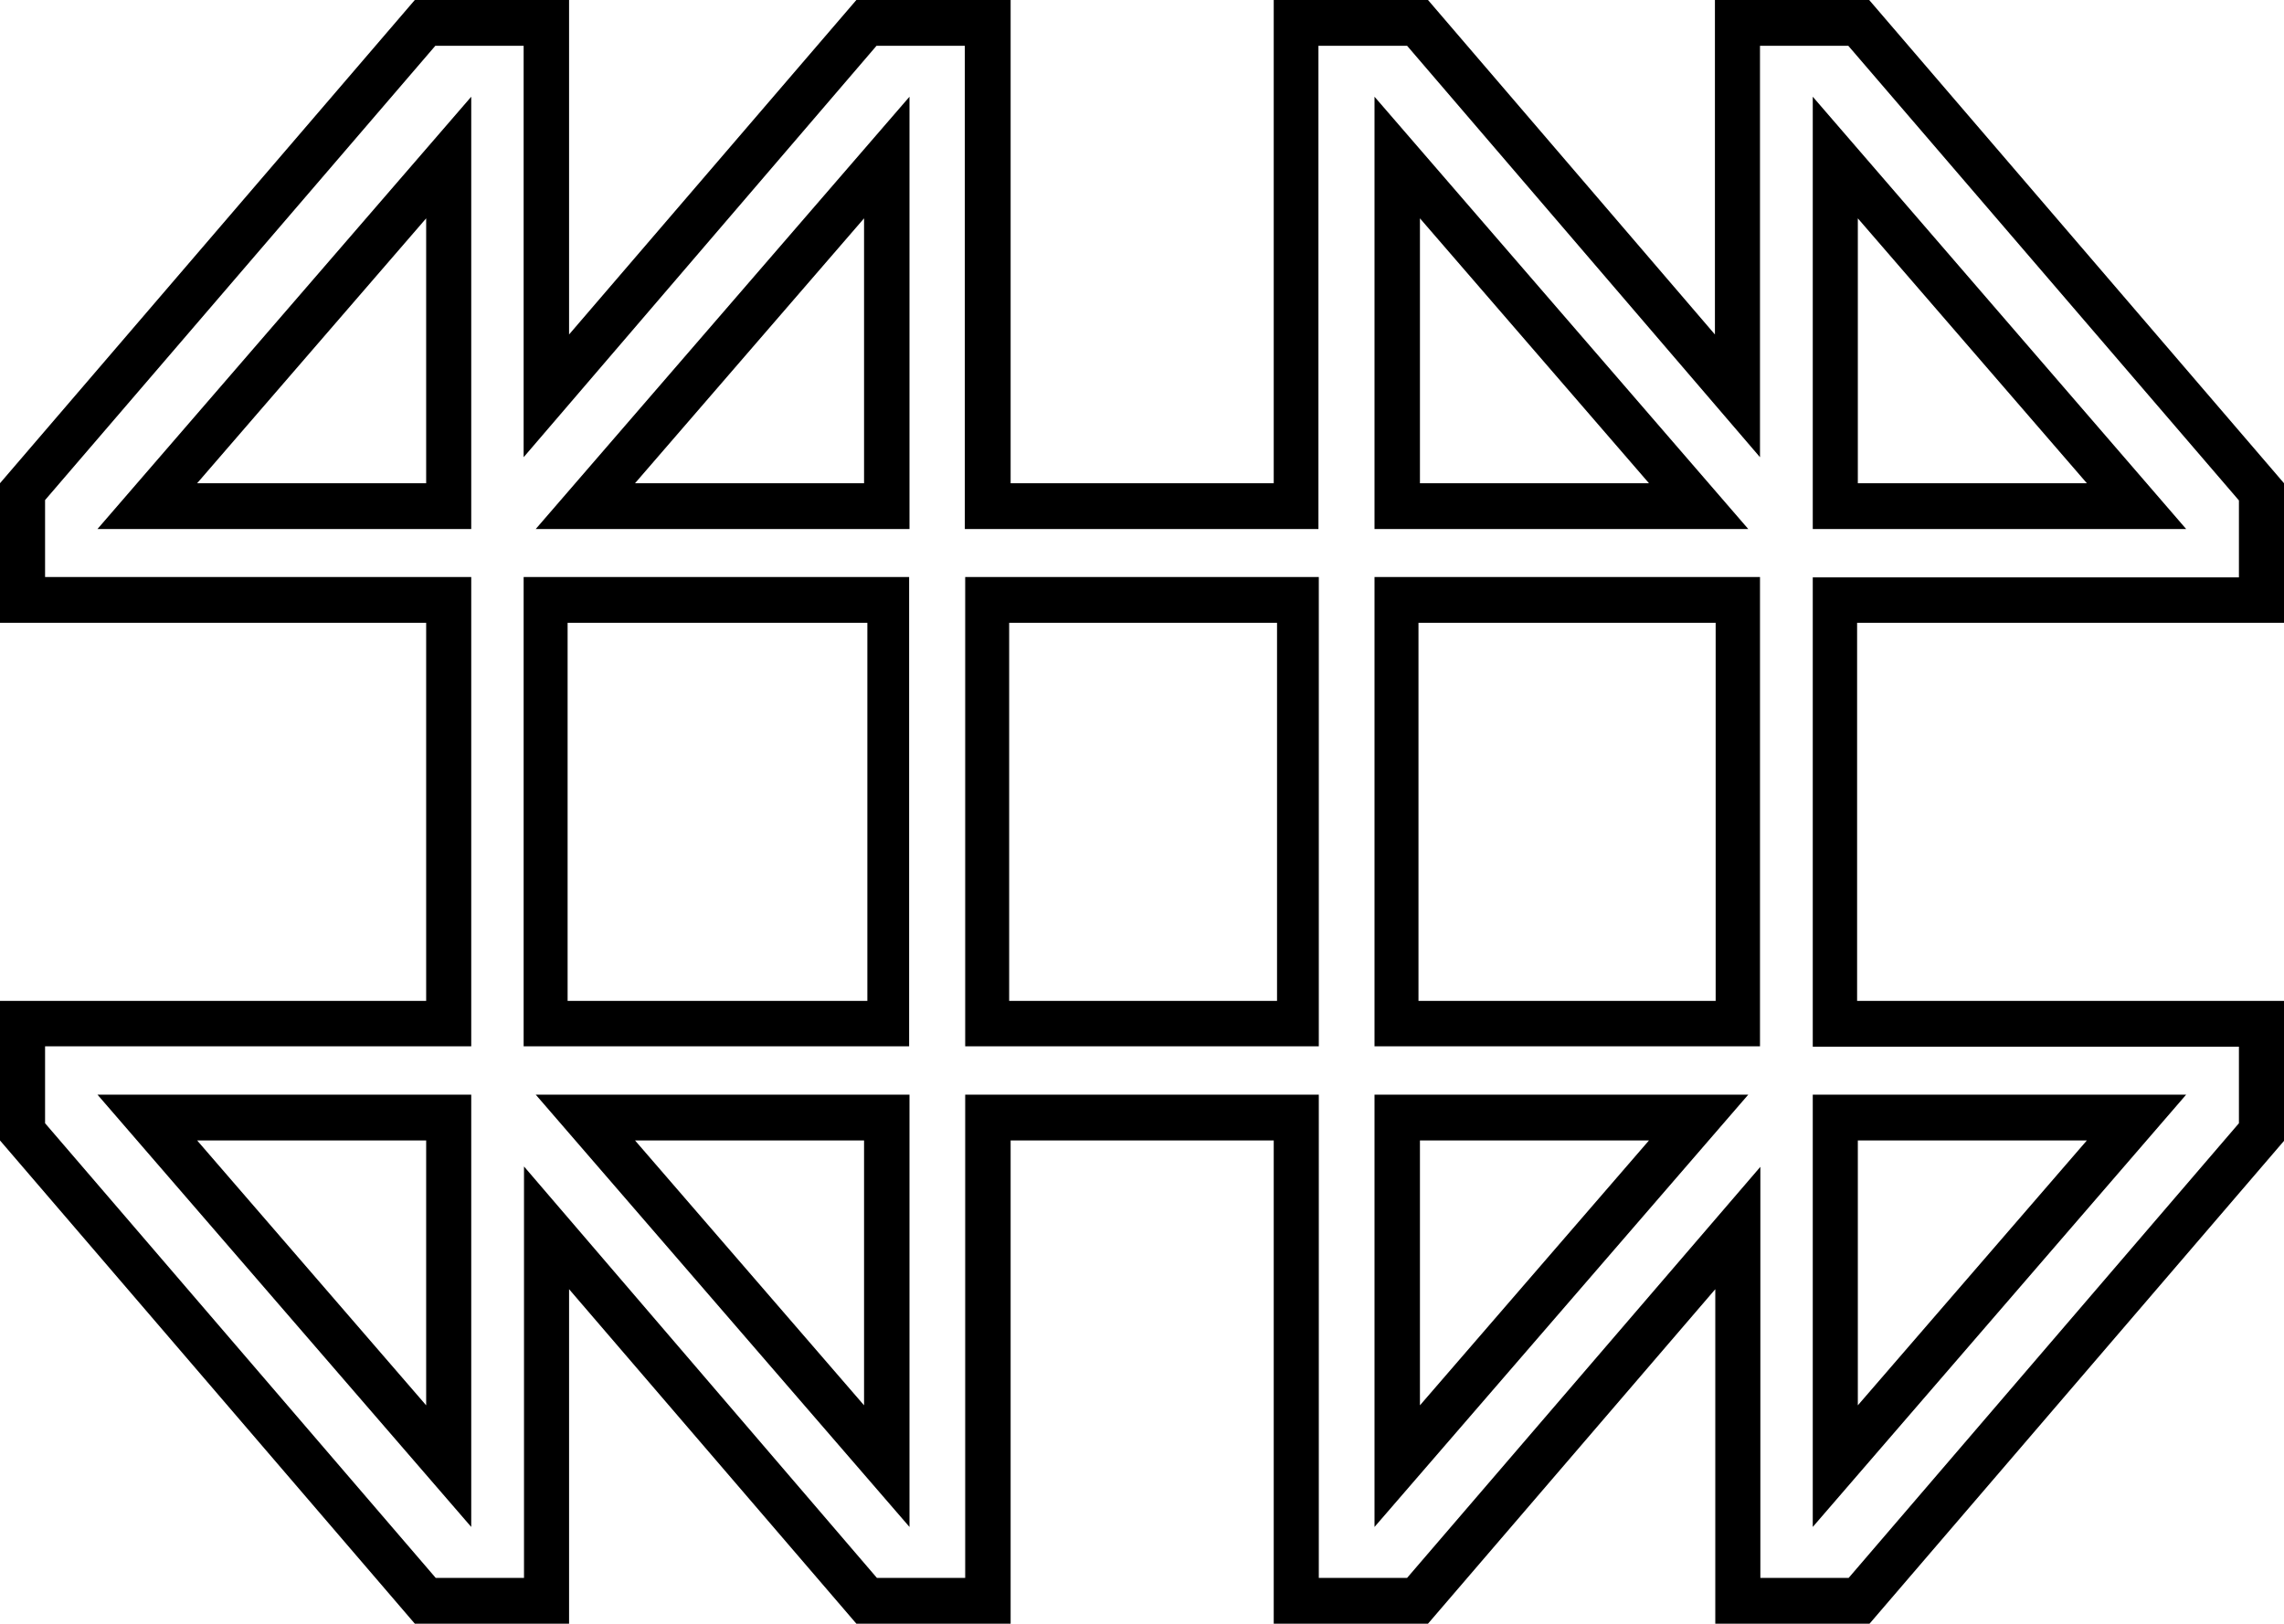 <svg xmlns="http://www.w3.org/2000/svg" width="623.3" viewBox="0 0 623.3 443.2" height="443.2" xml:space="preserve" style="enable-background:new 0 0 623.3 443.2"><path d="m375.1 416.8 102-118h-102v118zm12.4-105.5H450l-62.5 72.3v-72.3zM494.7 416.8l101.9-118H494.7v118zM507 311.3h62.5L507 383.6v-72.3zM248.2 416.8v-118h-102l102 118zm-12.4-33.2-62.5-72.3h62.5v72.3zM128.6 416.8v-118h-102l102 118zm-12.3-33.2-62.5-72.3h62.5v72.3zM375.1 285.6h105.2V157.5H375.1v128.1zm12-115.6h81.1v103.2H387.1V170zM263.4 285.6h96.5V157.5h-96.5v128.1zm12-115.6h73.1v103.2H275.4V170z"></path><path d="M623.3 170v-38.1L510.1 0H468v91.3L389.7 0h-42.1v131.9h-71.8V0h-42.1l-78.4 91.3V0h-42.1L0 131.9V170h116.3v103.2H0v38.1l113.2 131.9h42.1v-91.3l78.4 91.3h42.1V311.3h71.8v131.9h42.1l78.4-91.3v91.3h42.1l113.2-131.9v-38.1H506.8V170h116.5zM611 285.6v21L504.5 430.7h-24.1V318.5L384 430.7h-24.1V298.8h-96.5v131.9h-24.1L143 318.4v112.3h-24.1L12.3 306.6v-21h116.3V157.5H12.3v-21l106.5-124h24.1v112.3l96.3-112.3h24.1v131.9h96.5V12.5H384l96.3 112.3V12.5h24.1L611 136.6v21H494.7v128.1H611z"></path><path d="M142.9 285.6h105.2V157.5H142.9v128.1zm12-115.6h81.8v103.2H154.9V170zM248.2 144.4v-118l-102 118h102zm-12.4-12.5h-62.5l62.5-72.3v72.3zM128.6 144.4v-118l-102 118h102zm-12.3-12.5H53.8l62.5-72.3v72.3zM375.1 26.4v118h102l-102-118zm12.4 33.2 62.5 72.3h-62.5V59.6zM494.7 26.4v118h101.9l-101.9-118zM507 59.6l62.5 72.3H507V59.6z"></path></svg>